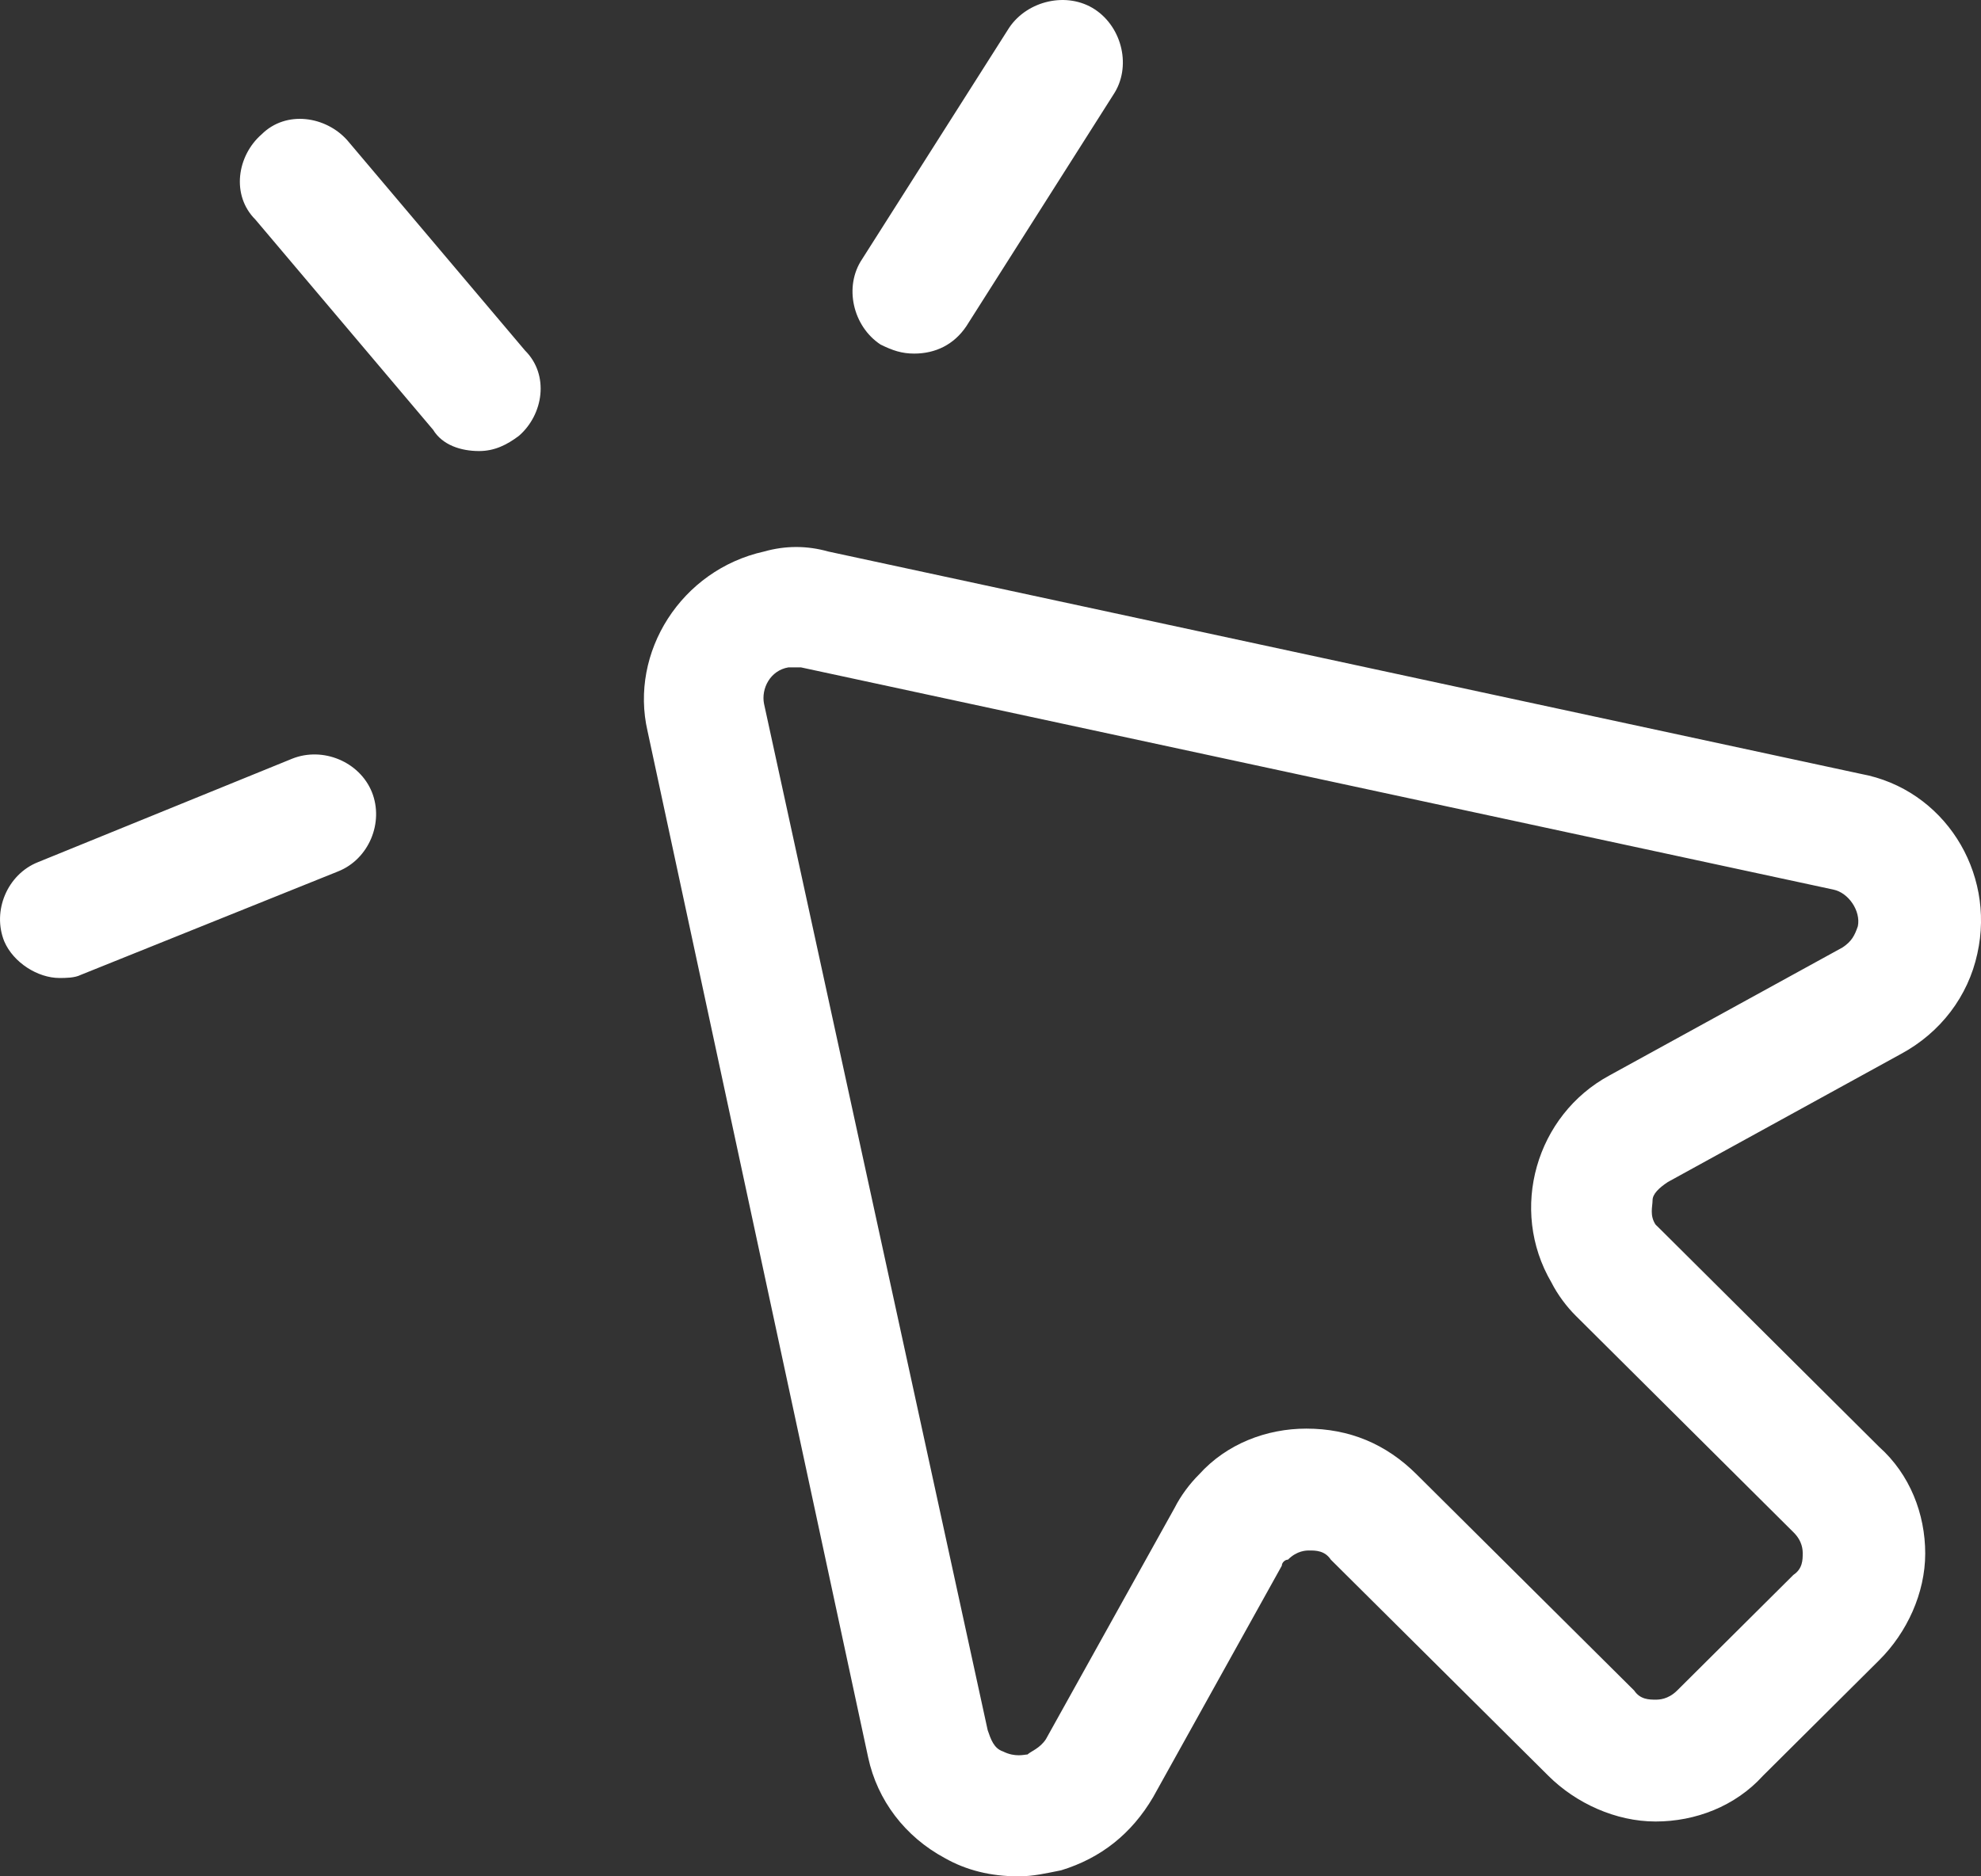 <svg width="19" height="18" viewBox="0 0 19 18" fill="none" xmlns="http://www.w3.org/2000/svg">
<rect x="0" y="0" width="19" height="18" fill="#333333" stroke="none"/>
<path d="M9.767 18C9.914 18 10.031 17.971 10.178 17.942C10.56 17.825 10.854 17.591 11.06 17.24L12.294 15.02C12.294 14.991 12.324 14.962 12.353 14.962C12.441 14.874 12.529 14.874 12.559 14.874C12.617 14.874 12.706 14.874 12.764 14.962L14.851 17.036C15.115 17.299 15.497 17.474 15.879 17.474C16.261 17.474 16.643 17.328 16.908 17.036L18.024 15.926C18.289 15.663 18.465 15.283 18.465 14.903C18.465 14.523 18.318 14.144 18.024 13.881L15.938 11.806C15.909 11.777 15.909 11.777 15.879 11.748C15.82 11.66 15.85 11.573 15.85 11.514C15.85 11.456 15.909 11.397 15.997 11.339L18.23 10.112C18.612 9.907 18.877 9.557 18.965 9.148C19.141 8.359 18.641 7.57 17.848 7.424L7.945 5.291C7.739 5.233 7.534 5.233 7.328 5.291C6.535 5.467 6.035 6.256 6.211 7.015L8.327 16.861C8.415 17.27 8.68 17.62 9.062 17.825C9.268 17.942 9.503 18 9.767 18ZM12.529 13.705C12.147 13.705 11.765 13.851 11.501 14.144C11.413 14.231 11.325 14.348 11.266 14.465L10.031 16.685C9.973 16.773 9.885 16.802 9.855 16.831C9.826 16.831 9.738 16.861 9.62 16.802C9.532 16.773 9.503 16.685 9.473 16.598L7.328 6.752C7.299 6.606 7.387 6.431 7.563 6.402C7.593 6.402 7.651 6.402 7.681 6.402L17.584 8.534C17.73 8.564 17.848 8.739 17.819 8.885C17.789 8.973 17.76 9.031 17.672 9.089L15.438 10.316C14.733 10.696 14.469 11.602 14.88 12.303C14.939 12.42 15.027 12.537 15.115 12.624L17.201 14.699C17.29 14.786 17.29 14.874 17.29 14.903C17.29 14.962 17.29 15.049 17.201 15.108L16.085 16.218C15.997 16.305 15.909 16.305 15.879 16.305C15.82 16.305 15.732 16.305 15.674 16.218L13.587 14.144C13.293 13.851 12.941 13.705 12.529 13.705ZM0.57 9.382C0.628 9.382 0.716 9.382 0.775 9.352L3.244 8.359C3.537 8.242 3.684 7.892 3.567 7.599C3.449 7.307 3.097 7.161 2.803 7.278L0.364 8.271C0.07 8.388 -0.077 8.739 0.041 9.031C0.129 9.236 0.364 9.382 0.57 9.382ZM4.595 4.327C4.742 4.327 4.86 4.269 4.977 4.181C5.212 3.977 5.271 3.597 5.036 3.363L3.332 1.347C3.126 1.114 2.744 1.055 2.509 1.289C2.274 1.494 2.215 1.873 2.45 2.107L4.154 4.123C4.243 4.269 4.419 4.327 4.595 4.327ZM8.768 3.392C8.974 3.392 9.15 3.305 9.268 3.13L10.678 0.909C10.854 0.646 10.766 0.266 10.502 0.091C10.237 -0.084 9.855 0.004 9.679 0.266L8.268 2.487C8.092 2.75 8.18 3.13 8.445 3.305C8.562 3.363 8.65 3.392 8.768 3.392Z" fill="white"/>
</svg>
